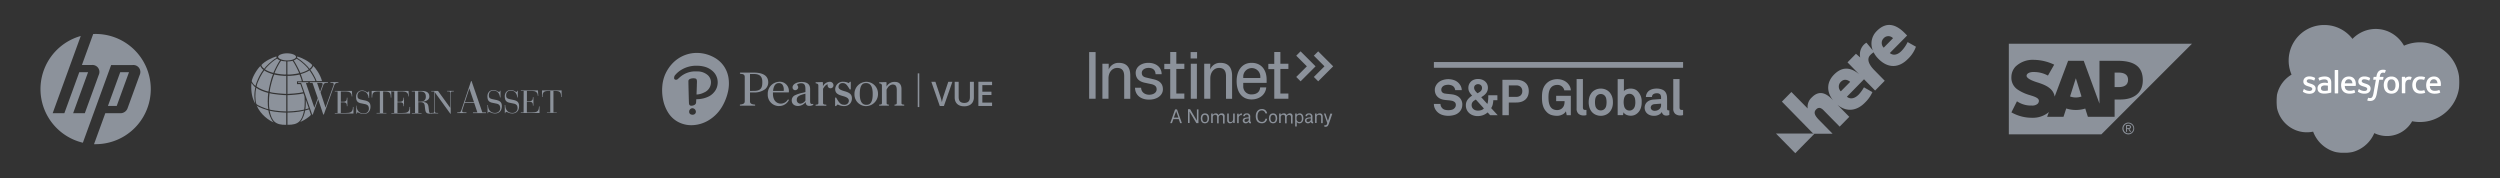 <svg id="Layer_1" data-name="Layer 1" xmlns="http://www.w3.org/2000/svg" xmlns:xlink="http://www.w3.org/1999/xlink" viewBox="0 0 4210 300"><rect x="0" y="0" width="4210" height="300" fill="#333333" stroke="none"/><defs><style>.cls-1{fill:#fff;}.cls-1,.cls-4{fill-rule:evenodd;}.cls-2{fill:none;}.cls-3,.cls-4{fill:#8c929b;}.cls-5{clip-path:url(#clip-path);}.cls-6{isolation:isolate;}.cls-7{mask:url(#mask);}</style><clipPath id="clip-path"><rect class="cls-2" x="2414.68" y="104.46" width="419.64" height="91.09"/></clipPath><mask id="mask" x="3833.24" y="41.95" width="308.68" height="216.04" maskUnits="userSpaceOnUse"><g id="b"><path id="a" class="cls-1" d="M3833.58,42h308.33V257.33H3833.58Z"/></g></mask></defs><path class="cls-3" d="M161.09,242.8c-.92,0-1.86,0-2.76,0l19-52.13h26.1a12.79,12.79,0,0,0,11.18-7.8l20.58-56.51a11.74,11.74,0,0,0-11.78-16.82H187.16L156.78,193h0l-17.23,47.33A92.83,92.83,0,0,1,136,60.62l-17.78,48.85h0L88.71,190.63h19.67l25.13-69h14.78l-25.13,69h19.67l23.42-64.35a11.74,11.74,0,0,0-11.77-16.82H137.94l19-52.18c1.39-.06,2.77-.09,4.17-.09a92.8,92.8,0,0,1,0,185.6Zm56.14-121.19H202.47l-20.7,56.79h14.78Z"/><path class="cls-3" d="M3580.25,210.63V222H3582v-4.94h1.93L3587,222h1.93l-3.32-4.94a3.07,3.07,0,0,0,3-3.14v-.08c0-2.24-1.37-3.22-4.08-3.22Zm1.72,1.5h2.36c1.16,0,2.47.19,2.47,1.61,0,1.78-1.33,1.93-2.79,1.93h-2Zm2.14-5.68a9.93,9.93,0,1,0,9.88,10v-.11a9.78,9.78,0,0,0-9.69-9.87Zm0,1.61a8.27,8.27,0,1,1-8.15,8.37v-.11a8.12,8.12,0,0,1,8-8.26Z"/><path class="cls-3" d="M3567.64,122.23H3561v24.44h6.69c8.92,0,16-2.95,16-12.38C3583.67,125.17,3576.57,122.23,3567.64,122.23Z"/><path class="cls-3" d="M3495.61,132.06,3486,162.43a27.81,27.81,0,0,0,9.72,1.72h0a28.63,28.63,0,0,0,9.53-1.64l-9.43-30.45Z"/><path class="cls-3" d="M3382.87,73.7V226.23H3538.7L3691.22,73.7Zm187.91,93.87H3561v29.15h-45l-4.45-13.93a52.67,52.67,0,0,1-32-.14l-4.63,14.08h-27.56l3-8.16-1.11,1a41.57,41.57,0,0,1-26.12,8.77h-1.59a70,70,0,0,1-34.35-9.14l9.37-18.62a42.07,42.07,0,0,0,25.14,7.17,13.4,13.4,0,0,0,9.79-3.09,7.08,7.08,0,0,0,2-4.74c.08-4.84-6.81-7.11-15.24-9.71a71.41,71.41,0,0,1-20.64-9.45,23.78,23.78,0,0,1-10.42-21.18,25.67,25.67,0,0,1,7.27-17.71,41.77,41.77,0,0,1,30.35-11.11h.07a82.08,82.08,0,0,1,34.38,8.15l-10.54,18.37a49.26,49.26,0,0,0-22.23-6c-9.07-.48-13.67,2.76-13.73,6.26-.08,4.27,8.6,8.13,16.75,10.76,12.39,3.93,28.14,9.19,30.54,24.41l22.67-60.33H3509l26.51,72.17V102.37h30.35v0c29,0,42.63,10.34,42.63,32.87C3608.52,155.51,3594.48,167.57,3570.78,167.57Z"/><path class="cls-4" d="M3172.2,80.27a11.1,11.1,0,0,1-.26-15.69c.08-.09.17-.17.26-.26a10.64,10.64,0,0,1,15-.64c.22.2.43.42.64.64Zm-72.26,73.53a11.1,11.1,0,0,1-.28-15.69l.28-.27c4.42-4.52,10.19-4.65,15.8,0Zm57.75-1.33L3173.9,136l-17.5-17.82c-14.25-14.5-10.05-22.2-6.79-25.53a27.26,27.26,0,0,1,5.63-4.52,41.17,41.17,0,0,0,7.84,10.77c17,17.42,35.54,15,49.78.4a52.9,52.9,0,0,0,13.59-20.62l-14-7.84a57.88,57.88,0,0,1-10,14.63c-7.72,8-15.05,8-20,3.85l29.15-29.52-3.66-3.72c-17.14-17.54-33.06-18.49-47.45-3.85a29.5,29.5,0,0,0-6.66,32.57L3143.08,71.9a19.75,19.75,0,0,0-5,4,23.83,23.83,0,0,0-5.48,20.87l-7.2-6.24L3111.2,105l19.58,20c-15.54-13-29.53-12.37-42.45.8s-12.29,29.52-1.44,43.07l-1.83-1.85c-11.63-11.84-22.86-14.38-34-2.94a21.34,21.34,0,0,0-6.93,18.63l-27.43-27.8-16,16.21,53,54.14h32.42l-22.35-22.74c-7.84-7.85-10.21-13.31-5.36-18.22,3.52-3.72,7.58-3.59,12.54,1.46L3098,213.23l16.21-16.49-20.14-20.46c15.93,13.44,33.32,10.11,46.52-3.45a57,57,0,0,0,12.55-17.69l-14.25-8.1a64.59,64.59,0,0,1-8.62,12c-7.85,8-15.16,8-20.1,3.85L3139,133.47l18.68,19Z"/><path class="cls-4" d="M2990.75,224.89l32.52,33.1,32.53-33.1Z"/><g class="cls-5"><path class="cls-3" d="M2462.49,176.22a17.35,17.35,0,0,1-1.38,7.21,17.61,17.61,0,0,1-3.58,5.21,19.44,19.44,0,0,1-8.35,4.92,36.32,36.32,0,0,1-10.46,1.47,32.85,32.85,0,0,1-9.45-1.39,21.21,21.21,0,0,1-8.37-4.74,19.8,19.8,0,0,1-4.45-6,17.48,17.48,0,0,1-1.77-7.85h11.1a9.57,9.57,0,0,0,.88,4.08,11.24,11.24,0,0,0,2.23,3.23,9.53,9.53,0,0,0,4.66,2.57,23.4,23.4,0,0,0,5.34.62,22.87,22.87,0,0,0,5.88-.71,9,9,0,0,0,4.45-2.48,11.66,11.66,0,0,0,1.7-2.31,7.12,7.12,0,0,0,.67-3.4,5.8,5.8,0,0,0-2.12-4.91,11.28,11.28,0,0,0-4.92-2.12,54.88,54.88,0,0,0-6.63-.85,65,65,0,0,1-6.55-.76,22.39,22.39,0,0,1-5.84-1.76,16.6,16.6,0,0,1-4.8-3.33,15.36,15.36,0,0,1-3.27-4.95,16.73,16.73,0,0,1-1.22-6.59,14.46,14.46,0,0,1,1.43-6.47,19.28,19.28,0,0,1,3.78-5.3A20.37,20.37,0,0,1,2429,135a29.72,29.72,0,0,1,19.11-.22,19.63,19.63,0,0,1,7.44,4.32,21.07,21.07,0,0,1,4.33,5.72,16,16,0,0,1,1.72,7h-11.09a8.82,8.82,0,0,0-.8-3.15,10.14,10.14,0,0,0-1.81-2.73,9.34,9.34,0,0,0-4-2.35,16.36,16.36,0,0,0-5.05-.85,20.87,20.87,0,0,0-5.16.67,9.25,9.25,0,0,0-4.5,2.61,8.44,8.44,0,0,0-1.47,2.18,6.85,6.85,0,0,0-.55,2.86,5.86,5.86,0,0,0,1.7,4.5,8.1,8.1,0,0,0,4.37,2c1.9.28,4.05.53,6.43.75s4.55.48,6.51.76a25.13,25.13,0,0,1,6.36,1.81,17.3,17.3,0,0,1,5.21,3.44,15.76,15.76,0,0,1,3.53,5.16,17,17,0,0,1,1.31,6.79"/></g><g class="cls-5"><path class="cls-3" d="M2509.4,194l-4.2-4.71a23.79,23.79,0,0,1-7.94,4.71,27.06,27.06,0,0,1-9,1.51,22.65,22.65,0,0,1-7.56-1.27,19.34,19.34,0,0,1-6.3-3.58,16.91,16.91,0,0,1-4.28-5.67,17.45,17.45,0,0,1-1.6-7.56,15.67,15.67,0,0,1,2.9-9.5,26.84,26.84,0,0,1,7.68-6.87c-.95-1-1.82-2-2.6-3a20.71,20.71,0,0,1-2-3,13.59,13.59,0,0,1-1.76-7,14.41,14.41,0,0,1,10-14.07,19.65,19.65,0,0,1,6.37-1,20.09,20.09,0,0,1,6.25,1,15.85,15.85,0,0,1,5.26,2.86,13.71,13.71,0,0,1,5,10.88,15.09,15.09,0,0,1-.85,5.25,14.71,14.71,0,0,1-2.35,4.2,21.43,21.43,0,0,1-3.57,3.49,40.24,40.24,0,0,1-4.5,3L2504.6,175a10.58,10.58,0,0,0,1-3.33c.2-1.26.35-2.59.47-4s.17-2.66.17-3.95v-3.35h15.37v8.31h-6.87a42.93,42.93,0,0,1-.93,7,18.68,18.68,0,0,1-2.69,6.39l11,11.93Zm-24.12-26.4c-1,.62-1.93,1.21-2.77,1.76a11.41,11.41,0,0,0-2.22,1.94,8.17,8.17,0,0,0-1.51,2.47,8.77,8.77,0,0,0-.55,3.24,9,9,0,0,0,.89,4,8.72,8.72,0,0,0,2.35,2.94,10.35,10.35,0,0,0,3.39,1.76,13.8,13.8,0,0,0,4,.58,19.45,19.45,0,0,0,5.37-.75,9.49,9.49,0,0,0,4.62-2.94Zm10.41-19.39a6.08,6.08,0,0,0-1.9-4.79,6.87,6.87,0,0,0-4.74-1.7,7.37,7.37,0,0,0-4.62,1.56,5.5,5.5,0,0,0-2,4.66,6.71,6.71,0,0,0,.55,2.69,13.05,13.05,0,0,0,1.34,2.39,16.7,16.7,0,0,0,1.81,2.13l1.94,1.93c.89-.5,1.8-1,2.72-1.56a13,13,0,0,0,2.48-1.8,8.17,8.17,0,0,0,1.77-2.36,7.11,7.11,0,0,0,.67-3.15"/></g><g class="cls-5"><path class="cls-3" d="M2574.45,153.45a21.7,21.7,0,0,1-1.35,7.81,16.07,16.07,0,0,1-4,6.05,18,18,0,0,1-6.59,3.91,27.44,27.44,0,0,1-9.08,1.39h-12.6V194h-10.75V134.38h23.36a27.38,27.38,0,0,1,9.07,1.39,18.47,18.47,0,0,1,6.6,3.86,15.92,15.92,0,0,1,4,6,21.69,21.69,0,0,1,1.34,7.81m-10.92.08a9.74,9.74,0,0,0-2.53-7,10.53,10.53,0,0,0-8-2.69h-12.17v19.24H2553a10.57,10.57,0,0,0,8-2.64,9.65,9.65,0,0,0,2.52-6.94"/></g><g class="cls-5"><path class="cls-3" d="M2638.31,193.94l-1.27-6.55a12.09,12.09,0,0,1-2,2.64,13.84,13.84,0,0,1-3.32,2.48,21.42,21.42,0,0,1-4.41,1.81,18.71,18.71,0,0,1-5.21.71,31.57,31.57,0,0,1-9.7-1.43,18.51,18.51,0,0,1-8-5.21,23.56,23.56,0,0,1-3.82-5.12,28.84,28.84,0,0,1-2.36-5.72,35,35,0,0,1-1.22-6.34,68.45,68.45,0,0,1-.33-7c0-2.4.09-4.71.29-6.93a33.25,33.25,0,0,1,1.16-6.25,26.19,26.19,0,0,1,2.35-5.63,24,24,0,0,1,4-5.12,22.51,22.51,0,0,1,8.19-5.21,27.29,27.29,0,0,1,9.54-1.77,26.73,26.73,0,0,1,10.08,1.85,21.93,21.93,0,0,1,7.56,5,22.49,22.49,0,0,1,3.7,5.17,17,17,0,0,1,1.76,6.84h-11.1a7.19,7.19,0,0,0-.93-3,24.08,24.08,0,0,0-1.69-2.44A11.91,11.91,0,0,0,2622,143a14.5,14.5,0,0,0-5.29,1.05,11.59,11.59,0,0,0-4.45,3,12.72,12.72,0,0,0-2.44,3.7,23.42,23.42,0,0,0-1.43,4.41,28.19,28.19,0,0,0-.63,4.67c-.09,1.57-.13,3-.13,4.36s.05,2.82.17,4.41a34.37,34.37,0,0,0,.67,4.75,24.53,24.53,0,0,0,1.43,4.5,12.84,12.84,0,0,0,2.44,3.74,10.62,10.62,0,0,0,4.41,2.85,15.65,15.65,0,0,0,5.25.93,13.22,13.22,0,0,0,5.16-.93,10.81,10.81,0,0,0,3.74-2.51,12,12,0,0,0,3.15-5.34,24.9,24.9,0,0,0,.71-6.26h-14.19v-9h24.7V194Z"/></g><g class="cls-5"><path class="cls-3" d="M2671.57,193.86c-1.07.22-1.84.38-2.31.46a13.77,13.77,0,0,1-2.31.13,13,13,0,0,1-8.66-2.77,11.11,11.11,0,0,1-3.27-9V133.2h10.6v47.72a5.41,5.41,0,0,0,.76,3.07c.5.76,1.65,1.14,3.44,1.14.34,0,.67,0,1,0a4.73,4.73,0,0,1,.75-.05Z"/></g><g class="cls-5"><path class="cls-3" d="M2716.16,172.1a27.64,27.64,0,0,1-1.35,9.29,24.22,24.22,0,0,1-3.78,6.84,18.89,18.89,0,0,1-6.25,4.79,21.22,21.22,0,0,1-18.06,0,19,19,0,0,1-6.27-4.79,24.47,24.47,0,0,1-3.78-6.84,32.84,32.84,0,0,1,0-18.57,24.67,24.67,0,0,1,3.78-6.85,19.1,19.1,0,0,1,6.27-4.79,21.22,21.22,0,0,1,18.06,0A19.16,19.16,0,0,1,2711,156a24.41,24.41,0,0,1,3.78,6.85,27.87,27.87,0,0,1,1.35,9.28m-10.68,0a30.21,30.21,0,0,0-.58-6,10.3,10.3,0,0,0-2.52-5,9.23,9.23,0,0,0-13.28,0,10.34,10.34,0,0,0-2.52,5,31.11,31.11,0,0,0,0,12,10.22,10.22,0,0,0,2.52,5,9.07,9.07,0,0,0,2.77,2,9.73,9.73,0,0,0,7.74,0,9.07,9.07,0,0,0,2.77-2,10.22,10.22,0,0,0,2.52-5,30.31,30.31,0,0,0,.58-6"/></g><g class="cls-5"><path class="cls-3" d="M2764.61,172.18a29.23,29.23,0,0,1-1.94,11,19.24,19.24,0,0,1-5.88,8,16.19,16.19,0,0,1-4.66,2.69,16.71,16.71,0,0,1-5.94,1,17.94,17.94,0,0,1-7-1.38,11.21,11.21,0,0,1-5.3-4.41l-.67,4.79h-9.07V133.28h10.5v20.16a11.12,11.12,0,0,1,4.49-3.06,20.22,20.22,0,0,1,12.95-.3,15,15,0,0,1,4.67,2.61,23.88,23.88,0,0,1,7.81,19.49m-10.67-.16a30.54,30.54,0,0,0-.55-5.64,11.71,11.71,0,0,0-2.23-4.95,10.65,10.65,0,0,0-2.9-2.44,8.13,8.13,0,0,0-4.15-1,8.84,8.84,0,0,0-5,1.31,9.06,9.06,0,0,0-3,3.36,14.22,14.22,0,0,0-1.47,4.54,32.52,32.52,0,0,0-.37,4.83,29.09,29.09,0,0,0,.75,6.51,10.24,10.24,0,0,0,3,5.42,8,8,0,0,0,2.6,1.6,9.66,9.66,0,0,0,3.53.58,8,8,0,0,0,4.16-1,10.73,10.73,0,0,0,2.9-2.43,11.83,11.83,0,0,0,2.22-5,30,30,0,0,0,.55-5.67"/></g><g class="cls-5"><path class="cls-3" d="M2811.26,193.44a21.73,21.73,0,0,1-2.32.89,10.4,10.4,0,0,1-2.89.29,7.19,7.19,0,0,1-5.3-1.85,7,7,0,0,1-2.1-4.28,12.27,12.27,0,0,1-5,4.62,16.83,16.83,0,0,1-8.23,1.93,19,19,0,0,1-6.89-1.13,14.6,14.6,0,0,1-4.92-3,12.57,12.57,0,0,1-3-4.37,13.48,13.48,0,0,1-1-5.17,13,13,0,0,1,1.13-5.55,12.59,12.59,0,0,1,3.15-4.2,14.56,14.56,0,0,1,4.7-2.72,22.15,22.15,0,0,1,5.8-1.23l12.85-.92V164a8,8,0,0,0-1.46-5,7.29,7.29,0,0,0-5.94-1.89,9.21,9.21,0,0,0-5.76,1.6,5.92,5.92,0,0,0-2.22,4.62h-10.19a15.35,15.35,0,0,1,1.73-6.39,12.88,12.88,0,0,1,3.9-4.4,17.39,17.39,0,0,1,5.63-2.55,27.15,27.15,0,0,1,6.89-.85,24.23,24.23,0,0,1,10,2,12,12,0,0,1,6.34,6.93,15.68,15.68,0,0,1,1,4.37c.14,1.51.21,3,.21,4.45v16.22a3.32,3.32,0,0,0,.55,2.12,2.43,2.43,0,0,0,1.89.63,3.16,3.16,0,0,0,.92-.08,1.26,1.26,0,0,0,.43-.08v7.72Zm-14-18.9-11.09.85a8.19,8.19,0,0,0-4.36,1.59,5.23,5.23,0,0,0-.05,8.11,6.85,6.85,0,0,0,4.33,1.47,12.27,12.27,0,0,0,8.06-2.55,9.08,9.08,0,0,0,3.11-7.43Z"/></g><path class="cls-3" d="M2834.32,193.86c-1.06.22-1.84.38-2.31.46a14.92,14.92,0,0,1-2.31.13,13,13,0,0,1-8.66-2.77,11.15,11.15,0,0,1-3.27-9V133.2h10.58v47.72a5.49,5.49,0,0,0,.76,3.07c.51.76,1.65,1.14,3.44,1.14.34,0,.68,0,1,0a4.85,4.85,0,0,1,.76-.05v8.82Z"/><rect class="cls-3" x="2414.68" y="104.46" width="419.64" height="9.67"/><path class="cls-3" d="M2156.15,157.48h13.5v8.81h-23.78V116.4h-10v-8.81h10v-20h10.28V107.3h13.5v8.8h-13.5v41.38Zm-62.52-29.35a14.41,14.41,0,0,1,28.76,0v3.23h-28.76Zm14.09-22.3c-16.14,0-25.24,12.91-25.24,30.82s8.51,30.81,25.24,30.81c12.62,0,23.48-7.63,24.65-20.25H2122.1c-.59,8.22-6.75,11.74-14.09,11.74a13.33,13.33,0,0,1-14.38-12.62h0v-6.75H2133V134C2133,118.45,2124.74,105.83,2107.72,105.83Zm-69.56,1.47h-10.27v59h10.27V132c0-10.27,6.17-17.61,14.68-17.61s11.74,5.28,11.74,13.79v38.16h10.27V127c-.3-15-7.93-21.13-19.37-21.13A17.84,17.84,0,0,0,2037.87,117l.29-9.68Zm-32.87,59h10.27v-59h-10.27Zm-.29-67.8h10.86V87.63H2005Zm-24.07,59h13.5v8.81h-23.77V116.4h-10v-8.81h10v-20h10.27V107.3h13.5v8.8h-13.5ZM1931,130.78c-5.87-1.18-8.22-3.53-8.22-8.22s5-8.22,11.45-8.22,11.44,2.94,11.73,10.57h10.28c-.3-13.21-11.16-19.08-22.31-19.08-12.62,0-21.42,7.34-21.42,16.73s5.57,14.67,15,16.73l9.69,2.05c7.92,1.47,10.57,4.4,10.57,9.1,0,5.87-5.87,9.1-12.62,9.1s-13.21-3.82-13.51-11.74h-10.27c.3,13.21,10.57,20,23.78,20,13.79,0,23.18-7.63,23.18-17.32s-5.57-15-17.31-17.32Zm-64-23.48h-10.57v59h10.27V132c0-10.27,6.16-17.61,14.68-17.61s11.74,5.28,11.74,13.79v38.16h10.27V127c0-15-7.63-21.13-19.08-21.13A17.6,17.6,0,0,0,1867.06,117V107.3Zm-32.88,59H1845V87.63h-10.86Z"/><path class="cls-3" d="M2219.83,86.46l-7.33,7.34,17.9,17.9-17.9,17.9,7.33,7.34,25.24-25.24Zm-29.64,0-7.34,7.34,17.91,17.9-17.91,17.9,7.34,7.34,25.24-25.24Z"/><path class="cls-3" d="M2029.06,190.94c-4.4,0-7,3.52-7,8.22h0c0,5,2.35,8.51,7,8.51s7-3.52,7-8.51S2034.05,190.94,2029.06,190.94Zm0,14.68c-2.93,0-4.4-2.35-4.4-6.17h0c0-3.81,1.47-6.16,4.4-6.16s4.41,2.35,4.41,6.16-1.18,6.17-4.41,6.17Z"/><path class="cls-3" d="M2188.72,190.94a5.69,5.69,0,0,0-5,2.94h0v-2.64h-2.64V213h2.64V205h0a4.78,4.78,0,0,0,4.7,2.64c3.52,0,6.46-2.93,6.46-8.51S2192.25,190.94,2188.72,190.94Zm-.58,14.68h0a4.9,4.9,0,0,1-4.7-5h0v-2.35a4.48,4.48,0,0,1,4.4-5h.3c3.23,0,4.11,2.64,4.11,5.87C2192.54,203.27,2191.07,205.62,2188.14,205.62Z"/><path class="cls-3" d="M2076.61,200c0,3.52-1.47,5.58-4.4,5.58a2.68,2.68,0,0,1-2.35-1.18,5.77,5.77,0,0,1-.59-3.23v-10h-2.64v11.15a4.86,4.86,0,0,0,3.82,5.28h1.17a5.42,5.42,0,0,0,5-3.23h0v2.64h2.64V191.24h-2.64Z"/><path class="cls-3" d="M2240.38,191.24l-3.23,10c-.59,1.47-.88,2.35-.88,2.35h0s-.29-.88-.88-2.35l-3.23-10h-2.64l5.58,15.84-.3.88a3,3,0,0,1-3.23,2.94h-1.46v2.35c.58,0,1.17.29,1.76.29,3.52,0,4.4-1.47,5.87-5l5.87-17Z"/><path class="cls-3" d="M2015.56,203.56h0a8.73,8.73,0,0,0-1.17-2.35l-10.27-17.31h-3.53v23.18h2.65V187.71h0c.29.88.88,1.47,1.17,2.35l10.27,17.32h3.52V184.19h-2.64Z"/><path class="cls-3" d="M1978.88,184.19l-8.22,23.19h2.93l2.35-6.75h9.1l2.35,6.75h2.93l-8.22-23.19Zm-2.06,13.8,2.94-8.22h0a9.78,9.78,0,0,0,.88-2.94h0a18.64,18.64,0,0,0,.88,2.94l2.93,8.22Z"/><path class="cls-3" d="M2058.41,190.94h-1.17a5.55,5.55,0,0,0-5.28,3.23h0a4.45,4.45,0,0,0-4.7-3.23,5.69,5.69,0,0,0-5,2.94h0v-2.64h-2.64v15.84h2.64v-9.39a3.94,3.94,0,0,1,3.52-4.4h.88a2.67,2.67,0,0,1,2.35,1.17,5.79,5.79,0,0,1,.59,3.23v10h2.64V198a4,4,0,0,1,3.52-4.41h.88a2.68,2.68,0,0,1,2.35,1.18,5.77,5.77,0,0,1,.59,3.23v10h2.64V196.81c.59-3.23-1.18-5.57-3.82-5.87Z"/><path class="cls-3" d="M2086,194.46h0v-2.93h-2.64v15.85H2086v-8.81a4.28,4.28,0,0,1,3.82-4.69h1.46v-2.94H2091A5.73,5.73,0,0,0,2086,194.46Z"/><path class="cls-3" d="M2210.15,203.27v-6.46c.59-2.64-1.47-5.28-4.11-5.87h-1.76c-3.82,0-5.87,2.06-5.87,4.7h2.64A2.9,2.9,0,0,1,2204,193h.29c2.35,0,3.23,1.17,3.23,4.11v.58a21.87,21.87,0,0,0-7.63,1.18,4.67,4.67,0,0,0-2.35,4.11,4.74,4.74,0,0,0,4.11,4.69h.88a5.17,5.17,0,0,0,5-2.93h0a2.77,2.77,0,0,0,2.93,2.93h.88v-2.35C2210.15,205,2210.15,204.74,2210.15,203.27Zm-6.75,2h-.59a2.16,2.16,0,0,1-2.64-2h0v-.59a2.64,2.64,0,0,1,.88-2.05,12.16,12.16,0,0,1,6.46-1.18v.3h0c.29,2.93-1.47,5.28-4.11,5.57Z"/><path class="cls-3" d="M2173.17,190.94a6.57,6.57,0,0,0-6.46,3.23h0a4.58,4.58,0,0,0-5-3.23,5.69,5.69,0,0,0-5,2.94h0v-2.64h-2.64v15.84h2.64v-9.39a3.94,3.94,0,0,1,3.52-4.4h.89a2.65,2.65,0,0,1,2.34,1.17,5.79,5.79,0,0,1,.59,3.23v10h2.64V198a4,4,0,0,1,3.52-4.41h.88a2.67,2.67,0,0,1,2.35,1.18,5.77,5.77,0,0,1,.59,3.23v10h2.64V196.81C2177.28,193.58,2175.52,191.24,2173.17,190.94Z"/><path class="cls-3" d="M2143.82,190.94c-4.4,0-7,3.52-7,8.22s2.34,8.51,7,8.51,7-3.52,7-8.51S2148.52,190.94,2143.82,190.94Zm0,14.68c-2.94,0-4.4-2.35-4.4-6.17s1.46-6.16,4.4-6.16,4.4,2.35,4.4,6.16-1.47,6.17-4.4,6.17Z"/><path class="cls-3" d="M2125,205.32h0c-4.7,0-7.34-3.52-7.34-9.68h0c0-5.87,2.64-9.69,7.34-9.69a6,6,0,0,1,5.87,5h2.93a8.38,8.38,0,0,0-8.8-7.34c-5.87,0-10.28,4.41-10.28,12,0,8.22,4.11,12,10.28,12a8.42,8.42,0,0,0,8.8-7.63h-2.93A5.56,5.56,0,0,1,2125,205.32Z"/><path class="cls-3" d="M2223.36,190.94h-1.18a5.69,5.69,0,0,0-5,2.94h0v-2.64h-2.64v15.84h2.64v-9.39a3.79,3.79,0,0,1,3.52-4.4h.88a3.58,3.58,0,0,1,2.65,1.17,5.88,5.88,0,0,1,.58,3.23v9.69h2.64V196.23c0-2.65-1.46-5-4.1-5.29Z"/><path class="cls-3" d="M2105.37,203.27v-6.46c.59-2.64-1.47-5.28-4.11-5.87h-1.76c-3.81,0-5.87,2.06-5.87,4.7h2.64a2.9,2.9,0,0,1,2.94-2.64h.29c2.35,0,3.23,1.17,3.23,4.11v.58a21.91,21.91,0,0,0-7.63,1.18,4.67,4.67,0,0,0-2.35,4.11,4.74,4.74,0,0,0,4.11,4.69h.88a5.16,5.16,0,0,0,5-2.93h0a2.77,2.77,0,0,0,2.94,2.93h.88v-2.35C2105.67,205,2105.37,204.74,2105.37,203.27Zm-6.46,2h-.58a2.15,2.15,0,0,1-2.64-2h0v-.59a2.64,2.64,0,0,1,.88-2.05,15.78,15.78,0,0,1,6.45-1.18v.3h0C2103.32,202.68,2101.56,205,2098.91,205.32Z"/><path class="cls-3" d="M1369.57,175.5a.86.86,0,0,0-1-.52l-.13,0a3.64,3.64,0,0,1-2.82-.25c-.93-.62-1.38-2-1.38-4.29V150c0-8-4.83-12-14.36-12-8.53,0-15.21,4-15.21,9.07a4.52,4.52,0,0,0,4,4.79,5,5,0,0,0,4.13-1.64c2.07-2.17,1.83-4.77-.72-7.56a10.11,10.11,0,0,1,7.21-2.47c5,0,7.06,2.89,7.06,9.68V155c-1.16.35-2.25.69-4.23,1.15a56,56,0,0,0-13.66,4.42,9.27,9.27,0,0,0-5.17,8.69c0,4.27,2.84,9.24,10.83,9.24a16.9,16.9,0,0,0,12.6-6.59c.36,4.67,2.15,6.42,6.5,6.42a12.56,12.56,0,0,0,5.76-1.43,1.13,1.13,0,0,0,.57-1.42Zm-13.21-6.22a11.63,11.63,0,0,1-8.07,5.27,6,6,0,0,1-6.5-5.38,6,6,0,0,1,0-1.41c0-5.11,4-7.47,14.56-10Zm102.42,9.44a19.67,19.67,0,0,1-19.87-19.47c0-.3,0-.59,0-.89a20.26,20.26,0,0,1,19.86-20.6,19.81,19.81,0,0,1,19.78,19.85c0,.14,0,.28,0,.42a20.26,20.26,0,0,1-19.75,20.66Zm-.43-38.79c-4.89,0-10.51,2.08-10.51,18.26,0,12.35,3.69,18.35,11.28,18.35,7.27,0,10.51-5.66,10.51-18.35,0-12.3-3.68-18.28-11.26-18.28Zm-174.6-1.45c0,9.42-2.35,14.6-14.38,14.6H1263V124.62h6.63c12.45,0,14.13,7,14.13,13.84Zm-20.76,32V155.67h5.78a30.28,30.28,0,0,0,19.48-5.34,14.72,14.72,0,0,0,5.45-11.7c0-13.53-13.23-16.36-24.34-16.36h-22.47a.92.92,0,0,0-.92.91v0a1.1,1.1,0,0,0,.73,1c2,.72,7.45-.3,7.45,5.47v40.74c0,3-1.33,5.05-7.42,5.62a.92.92,0,0,0-.85.91v.14a.93.93,0,0,0,.92.91h24.06a.92.92,0,0,0,.92-.91h0V177a.93.93,0,0,0-.86-.91c-6.62-.51-7.94-2.54-7.94-5.63v0Zm48.92-32.77a20,20,0,0,0-19,20.85,18.92,18.92,0,0,0,17.72,20c.42,0,.85,0,1.27,0a18.23,18.23,0,0,0,16.33-9.55.9.9,0,0,0-.25-1.21l-.13-.09a.94.94,0,0,0-1.26.18,13.85,13.85,0,0,1-11.52,6.62c-6.5,0-13.44-4.42-13.44-16.82v-2.08h26.59a.13.13,0,0,0,.14-.13v-.22a15.52,15.52,0,0,0-13.21-17.53,15.73,15.73,0,0,0-3.29-.11Zm-10.1,15.39c.88-8.49,4.23-13.14,9.51-13.14a7.68,7.68,0,0,1,6,2.21,14.8,14.8,0,0,1,2.39,10.93Zm120.33.45h0c-7.27-2-10.1-4-10.1-7.26a6.47,6.47,0,0,1,6.55-6.39,3.44,3.44,0,0,1,.46,0c4.78,0,6.83,2.25,11.87,10.57l.07.1a.16.16,0,0,0,.07.07h.74a.92.92,0,0,0,.93-.91h0V137.87a.27.27,0,0,0-.07-.14h-1a1,1,0,0,0-.71.34l-1.61,1.93a19.29,19.29,0,0,0-8.66-2.27,12.8,12.8,0,0,0-14.12,11.32c0,.35-.06.71-.07,1.07,0,6.84,4.6,9.4,12.54,11.52,7.72,2.08,10.46,4.26,10.46,8.3a7.08,7.08,0,0,1-7.53,6.5c-5.81,0-8.26-2.14-13.84-12l-.06-.12-.07-.07h-.75a.92.92,0,0,0-.93.91V178.5a.13.13,0,0,0,.13.14h1a.93.93,0,0,0,.65-.27l2.55-2.51a22.26,22.26,0,0,0,10.33,2.78,13.75,13.75,0,0,0,10.33-3.93,13.16,13.16,0,0,0,3.33-9.13c0-6.23-3.37-9.5-12.45-12Zm-44,19.69c0,2.08-.52,2.74-3.86,3a.91.91,0,1,0,.06,1.81h16.46a.9.9,0,0,0,0-1.8c-3.81-.18-4.8-.79-4.8-3V149.44c2.71-4.45,4.67-6.78,7.94-7.48a7.16,7.16,0,0,0-.26,1.78,4.93,4.93,0,0,0,9.86,0,5.88,5.88,0,0,0-5.79-6,5.56,5.56,0,0,0-.82,0,13.24,13.24,0,0,0-11.12,7.68v-6.13a1.12,1.12,0,0,0-1.13-1.11h0l-10.38.28a.9.9,0,0,0-.89.91v.13a.89.89,0,0,0,.76.89c3.46.49,3.94,2.11,3.93,3.79Zm113.82-35a.94.94,0,0,1,.64.26.89.89,0,0,1,.29.65l0,6.79a15,15,0,0,1,14.34-8h.09c6.84,0,10.75,4.3,10.75,11.8v23.44c0,2.08.52,2.74,3.86,2.95a.91.91,0,0,1,0,1.82h-14.79a.92.92,0,0,1-.08-1.84c2.69-.23,3.11-.9,3.11-2.93V152c0-7-2-9.71-7.18-9.71a11.17,11.17,0,0,0-8.14,5.53,17.05,17.05,0,0,0-1.9,3.25l.11,22.09c0,2,.42,2.7,3,2.93A.92.92,0,0,1,1496,178h-14.7a.91.91,0,0,1,0-1.82c3.33-.21,3.86-.89,3.86-3V144.26c0-1.69-.48-3.32-3.95-3.81a.9.9,0,0,1-.78-.89v-.13a.94.94,0,0,1,.91-.92Z"/><path class="cls-3" d="M1164.38,210.83a47.46,47.46,0,0,1-23.92-6.3,44.45,44.45,0,0,1-15.62-15.45,64.75,64.75,0,0,1-8.22-21.28,79.39,79.39,0,0,1-1.27-23,62.41,62.41,0,0,1,5.25-20.53,65.84,65.84,0,0,1,9.92-15.41,58.22,58.22,0,0,1,12.72-11,56.65,56.65,0,0,1,30.33-8.75A60.44,60.44,0,0,1,1203.11,97a47.1,47.1,0,0,1,15.7,14.11,48,48,0,0,1,7.85,19.27,61.77,61.77,0,0,1-.45,22.76,86.3,86.3,0,0,1-9.13,24.56,65.35,65.35,0,0,1-22.94,24.36A56.93,56.93,0,0,1,1164.38,210.83Zm1.66-28.59a5.57,5.57,0,0,0-4.44,2.47,5.83,5.83,0,0,0-1,4.3,4.81,4.81,0,0,0,1,2.39,5.39,5.39,0,0,0,2.64,1.55,7.49,7.49,0,0,0,2,.28,6.06,6.06,0,0,0,3.81-1.25,4.82,4.82,0,0,0,1.82-3.84,5.9,5.9,0,0,0-2.32-4.59,6.13,6.13,0,0,0-2.6-1.2,4.52,4.52,0,0,0-.9-.11Zm-6.74-45.75h0c-.08.1.12,9.58.34,18.36s.52,18.39.58,18.76l.07.85a3.71,3.71,0,0,0,3.44,3.59h.4a12.45,12.45,0,0,0,3.16-.47,7.47,7.47,0,0,0,3.83-2.23,4.3,4.3,0,0,0,1-2.11c.13-.67.37-4.86.44-6.23a45.33,45.33,0,0,0,22.28-5.26,29.63,29.63,0,0,0,9.29-8.57,24.69,24.69,0,0,0,4.21-10.79,25.32,25.32,0,0,0-5.8-20.21l-.08-.07a32.67,32.67,0,0,0-15-9.47,50.18,50.18,0,0,0-14.77-1.94c-.71,0-1.43,0-2.22,0a48.06,48.06,0,0,0-22,6.23,40.52,40.52,0,0,0-11.08,9,7.21,7.21,0,0,0-2,6.72,3.06,3.06,0,0,0,3.05,1.67,4,4,0,0,0,2.26-.62c.63-.47,1.29-1.08,2-1.73s1.35-1.24,2.14-1.88a39.09,39.09,0,0,1,29-9.78,26,26,0,0,1,17.41,5.71,16,16,0,0,1,6,12,18.46,18.46,0,0,1-11.54,17.71,30.15,30.15,0,0,1-12.77,3.44c.36-7.94.56-15.67.56-15.74,0-.95,0-1.87.09-2.76h0c.2-4.42.36-7.91-2.94-8.56a14.62,14.62,0,0,0-3-.27c-3.8,0-8.3,1.23-8.38,4.67Z"/><rect class="cls-3" x="1545.47" y="123.53" width="2.59" height="56.77"/><g class="cls-6"><g class="cls-6"><path class="cls-3" d="M1596.93,137.7h6.91l-14.27,40.75h-7l-14.22-40.75h6.86l8.5,25.33q.68,1.82,1.42,4.67c.51,1.91.83,3.32,1,4.25q.36-2.12,1.11-4.9c.51-1.86.91-3.24,1.23-4.13Z"/></g><g class="cls-6"><path class="cls-3" d="M1640,137.7v26.37a15.55,15.55,0,0,1-1.94,7.9,12.75,12.75,0,0,1-5.6,5.21,19.4,19.4,0,0,1-8.76,1.83q-7.59,0-11.79-4t-4.21-11V137.7h6.69v25.78c0,3.36.78,5.85,2.34,7.44s4,2.4,7.19,2.4q9.42,0,9.42-9.89V137.7Z"/></g><g class="cls-6"><path class="cls-3" d="M1670.65,178.45h-23.06V137.7h23.06v5.63h-16.39v11.09h15.35V160h-15.35v12.79h16.39Z"/></g></g><g id="COLOR"><g id="logo-western-color"><path class="cls-3" d="M790.47,149.25h-.17l-7.41,22.65h15.25Zm8,23.87h-16l-3.05,9.5a17,17,0,0,0-1.13,4.61c0,1.05.87,1.92,3.31,1.92h3.92v1.22H770.09v-1.22h2.35c2.26,0,3.31-.17,4.7-4.36l16.12-48.26h.87l18.12,52.71h6.18v1.22H796.48v-1.22h7.41Z"/><path class="cls-3" d="M820.87,176.87h.87c0,9.06,5.41,13.32,11.76,13.32,5.14,0,8.89-3.31,8.89-8.1,0-5.66-3-7.31-9.15-8.18-8.45-1.31-12.45-2.79-12.45-11.85,0-6.1,4-10.54,10.1-10.54,5.58,0,7.67,3.31,9.5,3.31,1.22,0,1.39-1.31,1.56-2h.88v11.33H842c-.52-6.1-3.83-11.67-11.06-11.67-4.62,0-7.75,3-7.75,8,0,4.88,1.83,5.92,10.8,7.49,7.84,1.4,11.15,4,11.15,10.89,0,7.06-3.92,12.28-11.67,12.28-5.4,0-8.19-2.78-10.19-2.78-1.31,0-1.31,1.3-1.31,2.26h-.87l-.18-13.76Z"/><path class="cls-3" d="M850,176.87h.87c0,9.06,5.4,13.32,11.85,13.32,5.14,0,8.88-3.31,8.88-8.1,0-5.66-3-7.31-9.15-8.18C854,172.6,850,171.12,850,162.06c0-6.1,4-10.54,10.1-10.54,5.58,0,7.67,3.31,9.5,3.31,1.22,0,1.39-1.31,1.57-2H872v11.33h-.87c-.53-6.1-3.84-11.67-11.07-11.67-4.61,0-7.75,3-7.75,8,0,4.88,1.83,5.92,10.8,7.49,7.84,1.4,11.06,4,11.06,10.89,0,7.06-3.92,12.28-11.67,12.28-5.4,0-8.19-2.78-10.19-2.78-1.22,0-1.31,1.3-1.31,2.26h-.87L850,176.87Z"/><path class="cls-3" d="M881.85,153.09h-4.7v-.88h28.74l.61,9.15h-.87c0-6.18-4.09-8.27-9.84-8.27h-8.45v17.33h4c5.66,0,6.09-3.4,6.09-6.88h.87v14.37h-.87c0-4.09-.52-6.53-6.18-6.53h-4v18h7.41c8.71,0,13-1,13-10.19h.87v11.06H877.06v-.87h4.7l.09-36.32Z"/><path class="cls-3" d="M926.54,153.09h-1.13c-9.59,0-11.76,1.48-11.76,10.27h-.88V152.21h33v11.15h-.87c0-8.79-2.18-10.27-11.67-10.27H932v36.15h5.57v.87H921.05v-.87h5.58V153.09Z"/><path class="cls-3" d="M539,154.22h.18l3.4-9.67a8.93,8.93,0,0,0,.69-3.05c0-.87-.26-1.92-3-1.92H534ZM507.1,139.67h-5.31v-1.22h17.33v1.22h-4l14.19,41.47h.18l5.66-15.77-8.88-25.79h-4.53v-1.22h30.48v1.22h-2c-3,0-4.79.7-5.92,4.1l-4.45,12.19L548.13,181h.09l12.89-36a9.71,9.71,0,0,0,.87-3.39c0-1.14-.78-2.09-3.31-2.09h-2.18v-1.22h13.33v1.22h-.7c-3.92,0-5.31,1.65-6.53,5.05l-17.25,48.26h-1l-8.45-25.44h-.08L526.7,193h-1Z"/><path class="cls-3" d="M568.51,154h-4.7v-.87h28.75l.61,9.15h-.87c0-6.19-4.1-8.28-9.85-8.28H574v17.34h4c5.66,0,6.1-3.4,6.1-6.88H585v14.37h-.87c0-4.09-.53-6.53-6.19-6.53h-4v18h7.41c8.71,0,13-1.05,13-10.19h.87v11.06H563.81v-.87h4.7Z"/><path class="cls-3" d="M599.61,177.83h.87c0,9,5.4,13.32,11.85,13.32,5.14,0,8.89-3.31,8.89-8.1,0-5.66-3-7.32-9.15-8.27-8.45-1.31-12.46-2.7-12.46-11.85,0-6.1,4-10.63,10.11-10.63,5.57,0,7.66,3.31,9.49,3.31,1.22,0,1.4-1.3,1.57-2h.87v11.32h-.87c-.52-6.09-3.83-11.67-11.06-11.67-4.62,0-7.76,3-7.76,8,0,4.88,1.83,5.93,10.81,7.5,7.84,1.39,11.15,4,11.15,10.88,0,7.06-3.92,12.37-11.68,12.37-5.4,0-8.18-2.78-10.19-2.78-1.22,0-1.31,1.3-1.31,2.26h-.87V177.83Z"/><path class="cls-3" d="M639.68,154h-1.13c-9.58,0-11.76,1.48-11.76,10.28h-.87V153.17h33v11.15h-.87c0-8.8-2.17-10.28-11.67-10.28h-1.22v36.15h5.58v.88H634.11v-.88h5.57V154Z"/><path class="cls-3" d="M663.9,154h-4.7v-.87h28.74l.61,9.15h-.87c0-6.19-4.09-8.28-9.84-8.28h-8.45v17.34h4c5.57,0,6.09-3.4,6.09-6.88h.87v14.37h-.87c0-4.09-.52-6.53-6.18-6.53h-4v18h7.41c8.79,0,13-1.05,13-10.19h.88v11.06H659.11v-.87h4.7L663.9,154Z"/><path class="cls-3" d="M704.32,171.2H707c6.36,0,10.1-2.26,10.1-8.44,0-4.36-1.48-8.72-9.14-8.72h-3.66V171.2ZM698.83,154h-5.4v-.87H710c6.19,0,13,1.4,13,9.5,0,6.53-7.58,8.27-11.58,8.8v.17c6.18.52,9.49,1.92,10.27,9l.79,6.54c.35,3.22,1.91,3.39,2.79,3.39a7.39,7.39,0,0,0,2.26-.52l.35.7a12,12,0,0,1-4.44.69c-6.54,0-7-3.48-7.76-9.66l-.34-3.23c-.35-3.4-1.31-6.44-7.41-6.44h-3.48v18.2h5.48v.87H693.52v-.87h5.4L698.83,154Z"/><path class="cls-3" d="M732.54,155.79h-.17v31.36c0,2.61.87,3,3.31,3h2.18v.88H726.27v-.88h1.83c2.53,0,3.31-.52,3.31-3V154h-5.14v-.87H737.6L758,181.31h.17V156.92c0-2.27-.43-3-2.78-3h-2.44v-.87h11.23V154h-2.35c-2.35,0-2.79.69-2.79,3v34.49h-.69Z"/><path class="cls-3" d="M483.49,101.78c8.28,0,15.07-3,15.07-6s-6.88-6-15.15-6-15.07,3-15.07,6c.08,2.87,6.88,6,15.15,6"/><path class="cls-3" d="M500.57,95.07c7.92,2.27,19.16,7.84,25.26,14.46-.52,2.61-2.18,4.36-4.7,6.36-1.75-3.14-12.29-13.76-20.91-18.47.43-.61.35-.17.35-2.35"/><path class="cls-3" d="M499.35,98.9c5.57,2.62,15.68,11.41,20.56,18-3.92,3-12,5.58-14.2,6-1.31-4-9.15-19.08-11.24-21.17a11.61,11.61,0,0,0,4.88-2.88"/><path class="cls-3" d="M484,103.52v22c2.44.52,14.37-.87,19.77-2.27-1-3.39-8.36-18.11-11.24-20.9-2.17.87-6.62,1.13-8.53,1.13"/><path class="cls-3" d="M465.46,95c-7.92,2.27-19.16,7.84-25.26,14.46.52,2.62,2.18,4.36,4.7,6.36,1.75-3.13,12.29-13.76,20.91-18.46-.35-.7-.35-.27-.35-2.36"/><path class="cls-3" d="M466.77,98.73c-5.58,2.61-15.59,11.41-20.56,18,3.92,3,12,5.58,14.2,6,1.31-4,9.15-19.08,11.24-21.17a9.92,9.92,0,0,1-4.88-2.87"/><path class="cls-3" d="M482,103.43v22c-2.44.52-14.28-.78-19.68-2.26.95-3.49,8.36-18.12,11.23-20.91,2.09.87,6.54,1,8.45,1.13"/><path class="cls-3" d="M522.52,117.46c1.57-.79,4.44-4.36,5.05-6.36,3.31,2.61,12.28,15,14.64,25.43h-9.06c-1.31-4.44-7.84-15.94-10.63-19.07"/><path class="cls-3" d="M531.14,136.62H510.32a117.48,117.48,0,0,0-3.92-11.93c2.7-.44,11.94-3.84,14.64-6.27,2.53,3.31,9.06,13.76,10.1,18.2"/><path class="cls-3" d="M508.23,137h-8.1v4.7h5.75l4.71,13.51c-6.71,1.91-24.4,3-26.49,3v-30.4c3.23.43,17.69-1.22,20.3-2.27,1.13,2.7,3.14,7.06,3.83,11.5"/><path class="cls-3" d="M514.94,167.81l5,14.54a54.91,54.91,0,0,1-5.66,1.66,100.09,100.09,0,0,0,.61-16.2"/><path class="cls-3" d="M513.81,186.1c.52-.09,6.71-1.92,6.71-1.92.69,2.44,3.05,9.24,3.05,9.24-3,4-12.72,9.93-18,12,4.53-4.7,8-15.59,8.19-19.34"/><path class="cls-3" d="M484.1,189.59v20.55c18.3.35,24.31-6.18,27.88-23.78-9.23,2.53-23.43,3.23-27.88,3.23"/><path class="cls-3" d="M481.93,189.67v20.56c-18.21.35-24.31-6.18-27.88-23.78,9.23,2.44,23.43,3.14,27.88,3.22"/><path class="cls-3" d="M454.23,154.83c4,1.91,25.78,3.4,27.78,3.31v-30.4c-3.22.43-17.68-1.22-20.29-2.27-1.66,3.57-7.06,20.65-7.49,29.36"/><path class="cls-3" d="M482,160.23v27.44c-12.28,0-26.83-2.61-28.13-3.22-1.22-4.8-1.31-17.25,0-27.53,6.18,2,27.52,3.66,28.13,3.31"/><path class="cls-3" d="M443.6,117.63a15.23,15.23,0,0,1-5.05-6.36c-3.32,2.62-12.72,15.77-14.64,25.44.35,1.48,3.75,6.62,6.45,7.84,1.48-6.45,7.23-19.78,13.24-26.92"/><path class="cls-3" d="M432.1,145.68c5.31,4,13.68,7.14,19.95,8.54.87-6,4.44-22.3,7.66-29.36-2.7-.43-11.93-3.83-14.63-6.27-3,3.48-12.11,19.16-13,27.09"/><path class="cls-3" d="M452.05,186c-.53-.08-16.12-5-19.86-8.27,7.23,16.46,21.6,25.43,28.74,28.48-4.7-4.18-8.71-16.55-8.88-20.21"/><path class="cls-3" d="M451.7,156.48c-1,7.15-1.22,22,.09,27.27-4.71-.52-18.65-6.71-20-8.63-2.09-6-2.44-18.9-.17-27.17,4.18,3.22,12.45,6.7,20.12,8.53"/><path class="cls-3" d="M484.1,160.23v27.44c12.29,0,26.83-2.61,28.14-3.22,1.22-5.23.87-20.13.52-22,0,0-.87-3-1.65-5.14-5.66,1.75-26.4,3.23-27,2.88"/><path class="cls-3" d="M423.39,139.93c-.79-1.57,4.79,6.54,6.71,7a61.33,61.33,0,0,0-.27,27.53c-3.22-5.58-7.84-16.2-6.44-34.5"/></g></g><g class="cls-7"><path class="cls-4" d="M3961.6,65.53a54.1,54.1,0,0,1,39.11-16.78c20.41,0,38.09,11.34,47.61,28.23a65.85,65.85,0,0,1,26.87-5.73c36.73,0,66.54,30,66.54,67.11s-29.81,67.11-66.54,67.11a67.33,67.33,0,0,1-13.15-1.3,48.59,48.59,0,0,1-63.71,20,55.43,55.43,0,0,1-103-2.49,51.59,51.59,0,0,1-10.59,1.1c-28.45,0-51.46-23.35-51.46-52A52.29,52.29,0,0,1,3859,125.67a59.92,59.92,0,0,1,102.65-60.08"/></g><path class="cls-1" d="M3878.17,154c-.19.51.07.61.13.7a19.11,19.11,0,0,0,1.76,1.06,18.81,18.81,0,0,0,9.23,2.16c6.32,0,10.26-3.37,10.26-8.79V149c0-5-4.45-6.84-8.6-8.14l-.54-.18c-3.14-1-5.85-1.9-5.85-4v-.1c0-1.77,1.59-3.07,4-3.07a18.18,18.18,0,0,1,8,2s.62.4.84-.2c.12-.32,1.18-3.15,1.29-3.47a.59.59,0,0,0-.3-.71,17.93,17.93,0,0,0-9.07-2.44h-.63c-5.8,0-9.84,3.5-9.84,8.51v.11c0,5.28,4.46,7,8.64,8.19l.67.21c3,.94,5.66,1.75,5.66,3.88v.11c0,2-1.71,3.42-4.45,3.42a14.92,14.92,0,0,1-8.15-2.35c-.45-.26-.7-.44-1-.65-.19-.11-.64-.31-.84.28l-1.24,3.47m92.61,0c-.19.51.07.61.14.7a20,20,0,0,0,1.75,1.07,18.9,18.9,0,0,0,9.23,2.15c6.33,0,10.26-3.37,10.26-8.79V149c0-5-4.43-6.84-8.59-8.14l-.55-.18c-3.14-1-5.85-1.9-5.85-4v-.1c0-1.77,1.59-3.07,4-3.07a18.29,18.29,0,0,1,8,2.05s.61.4.84-.2c.12-.32,1.17-3.15,1.28-3.47a.58.58,0,0,0-.31-.71,17.93,17.93,0,0,0-9.07-2.43h-.63c-5.79,0-9.84,3.5-9.84,8.51v.11c0,5.28,4.47,7,8.64,8.19l.67.21c3.05.94,5.67,1.75,5.67,3.88v.11c0,2-1.72,3.42-4.46,3.42a14.9,14.9,0,0,1-8.15-2.35c-.45-.26-.71-.44-1-.65a.54.54,0,0,0-.84.28l-1.24,3.47M4034,143.32a13.11,13.11,0,0,1-1.69,7.19,6.52,6.52,0,0,1-10.27,0,13.28,13.28,0,0,1-1.66-7.19,13.11,13.11,0,0,1,1.66-7.15,5.62,5.62,0,0,1,5.13-2.48,5.69,5.69,0,0,1,5.14,2.48,12.84,12.84,0,0,1,1.69,7.15m5.28-5.68a12.73,12.73,0,0,0-2.4-4.59,11.58,11.58,0,0,0-4.06-3.08,13.18,13.18,0,0,0-5.66-1.14,13.37,13.37,0,0,0-5.67,1.14,11.67,11.67,0,0,0-4.06,3.08,12.73,12.73,0,0,0-2.4,4.59,21.07,21.07,0,0,0,0,11.36,12.5,12.5,0,0,0,2.4,4.59,11.39,11.39,0,0,0,4.06,3.06,15,15,0,0,0,11.32,0,11.39,11.39,0,0,0,4.06-3.06,12.65,12.65,0,0,0,2.4-4.59,21.07,21.07,0,0,0,0-11.36m43.42,14.51a.5.5,0,0,0-.67-.32,11.46,11.46,0,0,1-2.46.7,18.64,18.64,0,0,1-2.9.21,8.05,8.05,0,0,1-6-2.26c-1.46-1.51-2.28-3.94-2.26-7.23a11.23,11.23,0,0,1,2-7,6.93,6.93,0,0,1,5.87-2.58,17.57,17.57,0,0,1,5.58.8s.42.18.62-.37c.46-1.28.8-2.2,1.3-3.6a.47.47,0,0,0-.33-.62,19.75,19.75,0,0,0-3.53-.89,25.75,25.75,0,0,0-4-.27,14.43,14.43,0,0,0-5.89,1.13,12.25,12.25,0,0,0-4.25,3.09,13.13,13.13,0,0,0-2.57,4.59,18.29,18.29,0,0,0-.86,5.69c0,4.37,1.18,7.92,3.51,10.52s5.85,3.92,10.43,3.92a21.38,21.38,0,0,0,7.48-1.34.48.48,0,0,0,.22-.62l-1.31-3.59m9.24-11.79a10.4,10.4,0,0,1,1.45-4.21,5.7,5.7,0,0,1,5.12-2.6,5.54,5.54,0,0,1,5,2.6,8.8,8.8,0,0,1,1.18,4.21H4092Zm17.8-3.74a11.1,11.1,0,0,0-2.29-4.18,10.34,10.34,0,0,0-3.4-2.58,12.88,12.88,0,0,0-5.12-1A14,14,0,0,0,4093,130a11.87,11.87,0,0,0-4.12,3.14,13,13,0,0,0-2.42,4.65,20.13,20.13,0,0,0-.79,5.7,19.17,19.17,0,0,0,.82,5.71,11.66,11.66,0,0,0,2.59,4.55,11.83,11.83,0,0,0,4.5,3,17.82,17.82,0,0,0,6.5,1.05c5.17,0,7.89-1.17,9-1.79.2-.11.38-.3.15-.85l-1.17-3.28a.51.51,0,0,0-.67-.31,17,17,0,0,1-7.35,1.32,8.47,8.47,0,0,1-6.12-2.1c-1.31-1.32-2-3.24-2.07-6l17.91,0a.53.53,0,0,0,.52-.47,19.09,19.09,0,0,0-.54-7.69Zm-161,3.74a10.25,10.25,0,0,1,1.45-4.21,5.7,5.7,0,0,1,5.11-2.6,5.53,5.53,0,0,1,5,2.6,8.69,8.69,0,0,1,1.18,4.21h-12.75Zm17.8-3.74a11.24,11.24,0,0,0-2.29-4.18,10.34,10.34,0,0,0-3.4-2.58,12.93,12.93,0,0,0-5.13-1,14,14,0,0,0-5.9,1.14,11.77,11.77,0,0,0-4.12,3.14,13,13,0,0,0-2.42,4.65,20.13,20.13,0,0,0-.79,5.7,19.17,19.17,0,0,0,.82,5.71,11.41,11.41,0,0,0,7.08,7.53,17.79,17.79,0,0,0,6.5,1.05c5.17,0,7.89-1.17,9-1.79.19-.11.38-.3.15-.85l-1.17-3.28a.51.51,0,0,0-.67-.31,17,17,0,0,1-7.35,1.32,8.47,8.47,0,0,1-6.12-2.1c-1.32-1.32-2-3.24-2.08-6l17.92,0a.53.53,0,0,0,.52-.47,19.3,19.3,0,0,0-.54-7.69Zm-56.45,15.42a3.59,3.59,0,0,1-1-1.06,4.34,4.34,0,0,1-.53-2.33,3.9,3.9,0,0,1,1.6-3.45s1.54-1.34,5.19-1.3a35.94,35.94,0,0,1,4.85.42v8.13h0a35.69,35.69,0,0,1-4.83.64c-3.64.22-5.25-1-5.23-1Zm7.11-12.58c-.72-.06-1.66-.08-2.78-.08a17.06,17.06,0,0,0-4.4.56,11.34,11.34,0,0,0-3.73,1.74,8.28,8.28,0,0,0-3.55,7.07,9.36,9.36,0,0,0,.81,4.08,7.47,7.47,0,0,0,2.34,2.8,9.84,9.84,0,0,0,3.64,1.58,21.41,21.41,0,0,0,4.74.48,32.62,32.62,0,0,0,5.43-.45c1.5-.26,3-.55,4.5-.88l1.26-.32a.55.55,0,0,0,.4-.58V139.15c0-3.59-.95-6.25-2.84-7.89s-4.64-2.48-8.21-2.48a29.33,29.33,0,0,0-4.79.45s-3.9.75-5.51,2a.55.55,0,0,0-.16.71l1.27,3.41a.45.45,0,0,0,.58.29l.3-.15a18.16,18.16,0,0,1,7.78-1.82,7.24,7.24,0,0,1,4.42,1.16c1,.75,1.48,1.88,1.48,4.26v.76c-1.53-.22-2.95-.35-2.95-.35Zm144-9.22a.49.49,0,0,0-.25-.64h0a15,15,0,0,0-3-.51,9,9,0,0,0-4.62.74,8,8,0,0,0-3,2.23V129.9a.52.52,0,0,0-.52-.54h-4.58a.52.52,0,0,0-.51.54v26.64a.55.55,0,0,0,.54.54h4.7a.54.54,0,0,0,.54-.54V143.16a15.77,15.77,0,0,1,.59-4.69,6.83,6.83,0,0,1,1.56-2.63,5.37,5.37,0,0,1,2.22-1.33,8.86,8.86,0,0,1,2.4-.34,10.11,10.11,0,0,1,2,.24.6.6,0,0,0,.65-.48c.31-.82,1.18-3.27,1.35-3.75"/><path class="cls-1" d="M4017.38,118a13.39,13.39,0,0,0-1.77-.42,13.2,13.2,0,0,0-2.43-.19c-3.23,0-5.78.91-7.57,2.72s-3,4.52-3.6,8.11l-.22,1.21h-4.06a.59.59,0,0,0-.59.52l-.67,3.72c0,.35.11.57.58.57H4001l-4,22.38a27.17,27.17,0,0,1-1.07,4.41,9,9,0,0,1-1.24,2.54,3.3,3.3,0,0,1-1.64,1.27,6.6,6.6,0,0,1-2.11.3,7.73,7.73,0,0,1-1.43-.16,4.17,4.17,0,0,1-1-.31.49.49,0,0,0-.65.29c-.15.38-1.2,3.27-1.33,3.63a.54.54,0,0,0,.28.72,15.32,15.32,0,0,0,1.63.47,10.58,10.58,0,0,0,2.62.25,13,13,0,0,0,4.39-.68,8.24,8.24,0,0,0,3.31-2.31,11.92,11.92,0,0,0,2.32-4,34.12,34.12,0,0,0,1.57-6l4-22.8h5.89a.6.6,0,0,0,.6-.52l.67-3.72c0-.35-.11-.57-.59-.57h-5.71a22.91,22.91,0,0,1,.94-4,5.24,5.24,0,0,1,1.25-1.9,3.74,3.74,0,0,1,1.5-.94,6.23,6.23,0,0,1,1.92-.27,7,7,0,0,1,1.47.15,9.19,9.19,0,0,1,.91.22c.59.18.66,0,.78-.28l1.37-3.75a.48.48,0,0,0-.33-.62m-79.89,38.67a.51.51,0,0,1-.51.54h-4.75a.51.51,0,0,1-.51-.54V118.46a.51.51,0,0,1,.51-.53H3937a.51.51,0,0,1,.51.53v38.17"/></svg>